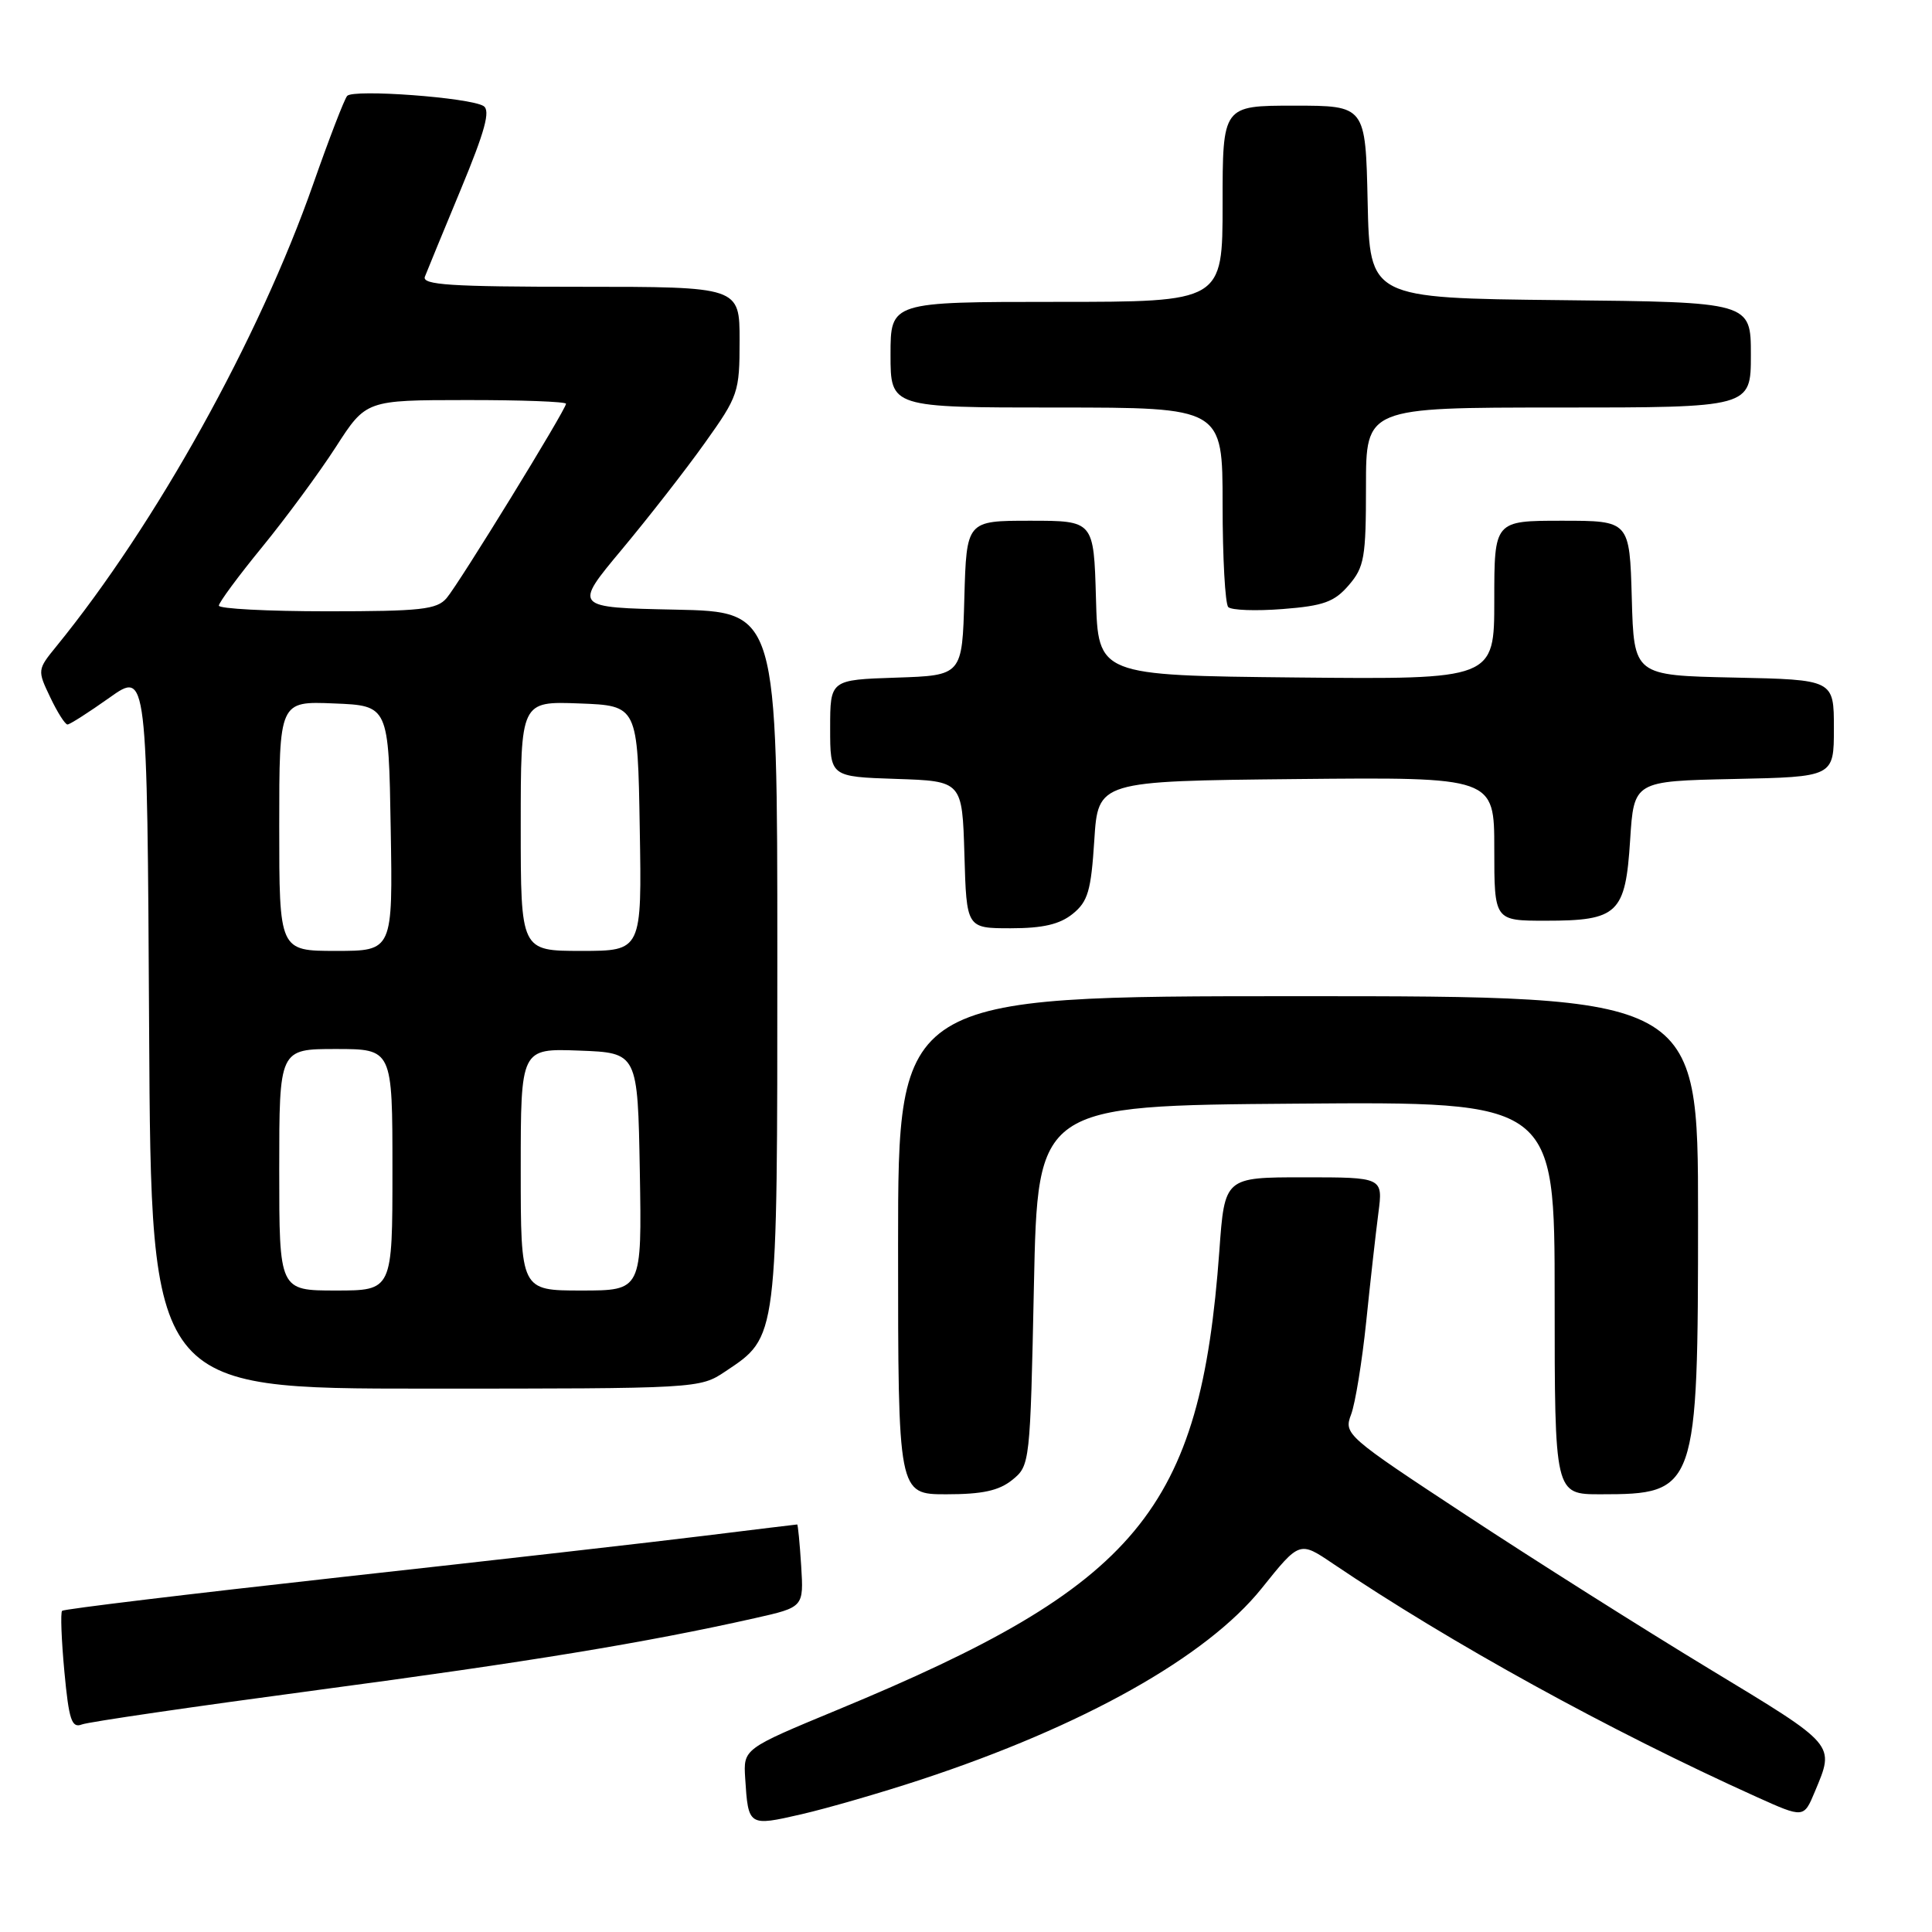 <?xml version="1.0" encoding="UTF-8" standalone="no"?>
<!DOCTYPE svg PUBLIC "-//W3C//DTD SVG 1.1//EN" "http://www.w3.org/Graphics/SVG/1.1/DTD/svg11.dtd" >
<svg xmlns="http://www.w3.org/2000/svg" xmlns:xlink="http://www.w3.org/1999/xlink" version="1.1" viewBox="0 0 256 256">
 <g >
 <path fill="currentColor"
d=" M 122.00 235.82 C 143.54 228.73 159.91 219.54 167.19 210.45 C 172.20 204.20 172.20 204.20 176.59 207.17 C 192.25 217.74 213.21 229.28 232.75 238.10 C 239.01 240.92 239.01 240.92 240.47 237.42 C 243.13 231.05 243.41 231.38 226.50 221.14 C 217.70 215.81 203.19 206.64 194.26 200.76 C 178.34 190.29 178.04 190.03 179.03 187.42 C 179.58 185.96 180.48 180.43 181.03 175.13 C 181.57 169.84 182.30 163.36 182.64 160.75 C 183.26 156.00 183.26 156.00 172.77 156.00 C 162.27 156.00 162.27 156.00 161.57 165.75 C 159.06 200.17 150.84 210.06 111.00 226.55 C 98.50 231.73 98.50 231.73 98.74 235.61 C 99.15 242.00 99.17 242.01 106.19 240.40 C 109.66 239.60 116.78 237.54 122.00 235.82 Z  M 41.98 223.95 C 70.06 220.21 85.52 217.67 100.00 214.42 C 106.50 212.96 106.50 212.96 106.16 207.48 C 105.97 204.47 105.73 202.00 105.63 202.00 C 105.52 202.00 100.05 202.67 93.47 203.48 C 86.89 204.30 65.11 206.78 45.07 208.99 C 25.03 211.21 8.46 213.21 8.23 213.44 C 8.00 213.67 8.14 217.29 8.53 221.49 C 9.13 227.92 9.50 229.02 10.85 228.50 C 11.73 228.16 25.74 226.12 41.98 223.95 Z  M 134.14 196.09 C 136.47 194.20 136.51 193.91 137.00 170.34 C 137.50 146.50 137.50 146.50 171.75 146.24 C 206.00 145.97 206.00 145.97 206.00 171.99 C 206.00 198.00 206.00 198.00 212.07 198.00 C 224.82 198.00 225.00 197.48 225.00 161.05 C 225.00 132.00 225.00 132.00 172.00 132.00 C 119.00 132.00 119.00 132.00 119.00 165.00 C 119.00 198.00 119.00 198.00 125.39 198.00 C 130.19 198.00 132.37 197.52 134.14 196.09 Z  M 96.10 181.73 C 103.08 177.07 103.00 177.75 103.00 126.78 C 103.00 81.06 103.00 81.06 89.49 80.78 C 75.98 80.50 75.98 80.50 82.38 72.83 C 85.90 68.61 90.86 62.26 93.39 58.70 C 97.83 52.48 98.00 51.99 98.00 45.12 C 98.00 38.00 98.00 38.00 76.89 38.00 C 59.69 38.00 55.88 37.75 56.30 36.66 C 56.58 35.93 58.73 30.71 61.07 25.07 C 64.27 17.36 65.01 14.63 64.07 14.05 C 62.26 12.92 46.80 11.78 46.00 12.71 C 45.62 13.15 43.60 18.40 41.50 24.39 C 34.32 44.87 20.67 69.43 7.48 85.63 C 4.95 88.73 4.94 88.81 6.65 92.38 C 7.59 94.37 8.63 96.00 8.94 96.00 C 9.25 96.00 11.75 94.40 14.50 92.45 C 19.50 88.89 19.50 88.89 19.76 136.45 C 20.02 184.00 20.02 184.00 56.36 184.00 C 92.48 184.00 92.73 183.99 96.10 181.73 Z  M 142.14 121.09 C 144.16 119.46 144.57 118.04 145.00 111.34 C 145.50 103.50 145.50 103.50 171.75 103.23 C 198.00 102.97 198.00 102.97 198.00 112.48 C 198.00 122.00 198.00 122.00 204.81 122.00 C 214.39 122.00 215.38 121.06 216.00 111.33 C 216.50 103.50 216.50 103.50 229.75 103.22 C 243.00 102.94 243.00 102.94 243.00 96.50 C 243.00 90.06 243.00 90.06 229.75 89.78 C 216.50 89.50 216.50 89.50 216.22 79.25 C 215.93 69.00 215.93 69.00 206.97 69.00 C 198.00 69.00 198.00 69.00 198.00 79.52 C 198.00 90.03 198.00 90.03 171.75 89.77 C 145.50 89.50 145.50 89.50 145.22 79.25 C 144.93 69.00 144.93 69.00 136.50 69.00 C 128.07 69.00 128.07 69.00 127.78 79.25 C 127.50 89.50 127.50 89.50 118.75 89.79 C 110.00 90.08 110.00 90.08 110.00 96.50 C 110.00 102.92 110.00 102.92 118.75 103.21 C 127.50 103.50 127.50 103.50 127.79 113.25 C 128.07 123.00 128.07 123.00 133.93 123.00 C 138.19 123.00 140.42 122.48 142.14 121.09 Z  M 178.72 77.54 C 180.78 75.15 181.00 73.88 181.00 64.44 C 181.00 54.00 181.00 54.00 206.50 54.00 C 232.00 54.00 232.00 54.00 232.00 47.02 C 232.00 40.03 232.00 40.03 206.75 39.77 C 181.50 39.50 181.50 39.50 181.22 26.75 C 180.94 14.00 180.94 14.00 171.47 14.00 C 162.00 14.00 162.00 14.00 162.00 27.00 C 162.00 40.00 162.00 40.00 140.00 40.00 C 118.00 40.00 118.00 40.00 118.00 47.00 C 118.00 54.00 118.00 54.00 140.00 54.00 C 162.00 54.00 162.00 54.00 162.00 66.83 C 162.00 73.89 162.34 80.01 162.75 80.44 C 163.16 80.86 166.41 80.98 169.97 80.70 C 175.38 80.28 176.81 79.76 178.72 77.54 Z  M 37.00 155.00 C 37.00 139.00 37.00 139.00 44.50 139.00 C 52.00 139.00 52.00 139.00 52.00 155.00 C 52.00 171.00 52.00 171.00 44.50 171.00 C 37.00 171.00 37.00 171.00 37.00 155.00 Z  M 69.00 154.96 C 69.00 138.92 69.00 138.92 76.75 139.21 C 84.50 139.50 84.50 139.50 84.78 155.25 C 85.05 171.00 85.05 171.00 77.03 171.00 C 69.00 171.00 69.00 171.00 69.00 154.96 Z  M 37.00 109.46 C 37.00 92.91 37.00 92.91 44.25 93.21 C 51.50 93.50 51.50 93.50 51.77 109.75 C 52.05 126.00 52.05 126.00 44.52 126.00 C 37.00 126.00 37.00 126.00 37.00 109.46 Z  M 69.00 109.46 C 69.00 92.92 69.00 92.92 76.75 93.21 C 84.50 93.50 84.50 93.50 84.77 109.75 C 85.05 126.00 85.05 126.00 77.02 126.00 C 69.00 126.00 69.00 126.00 69.00 109.46 Z  M 29.00 80.25 C 29.00 79.84 31.59 76.33 34.75 72.47 C 37.91 68.60 42.30 62.64 44.50 59.23 C 48.50 53.02 48.50 53.02 61.75 53.01 C 69.04 53.00 75.00 53.22 75.00 53.50 C 75.00 54.26 60.87 77.26 59.18 79.25 C 57.89 80.77 55.77 81.00 43.35 81.00 C 35.46 81.00 29.00 80.66 29.00 80.25 Z "/>
</g>
</svg>